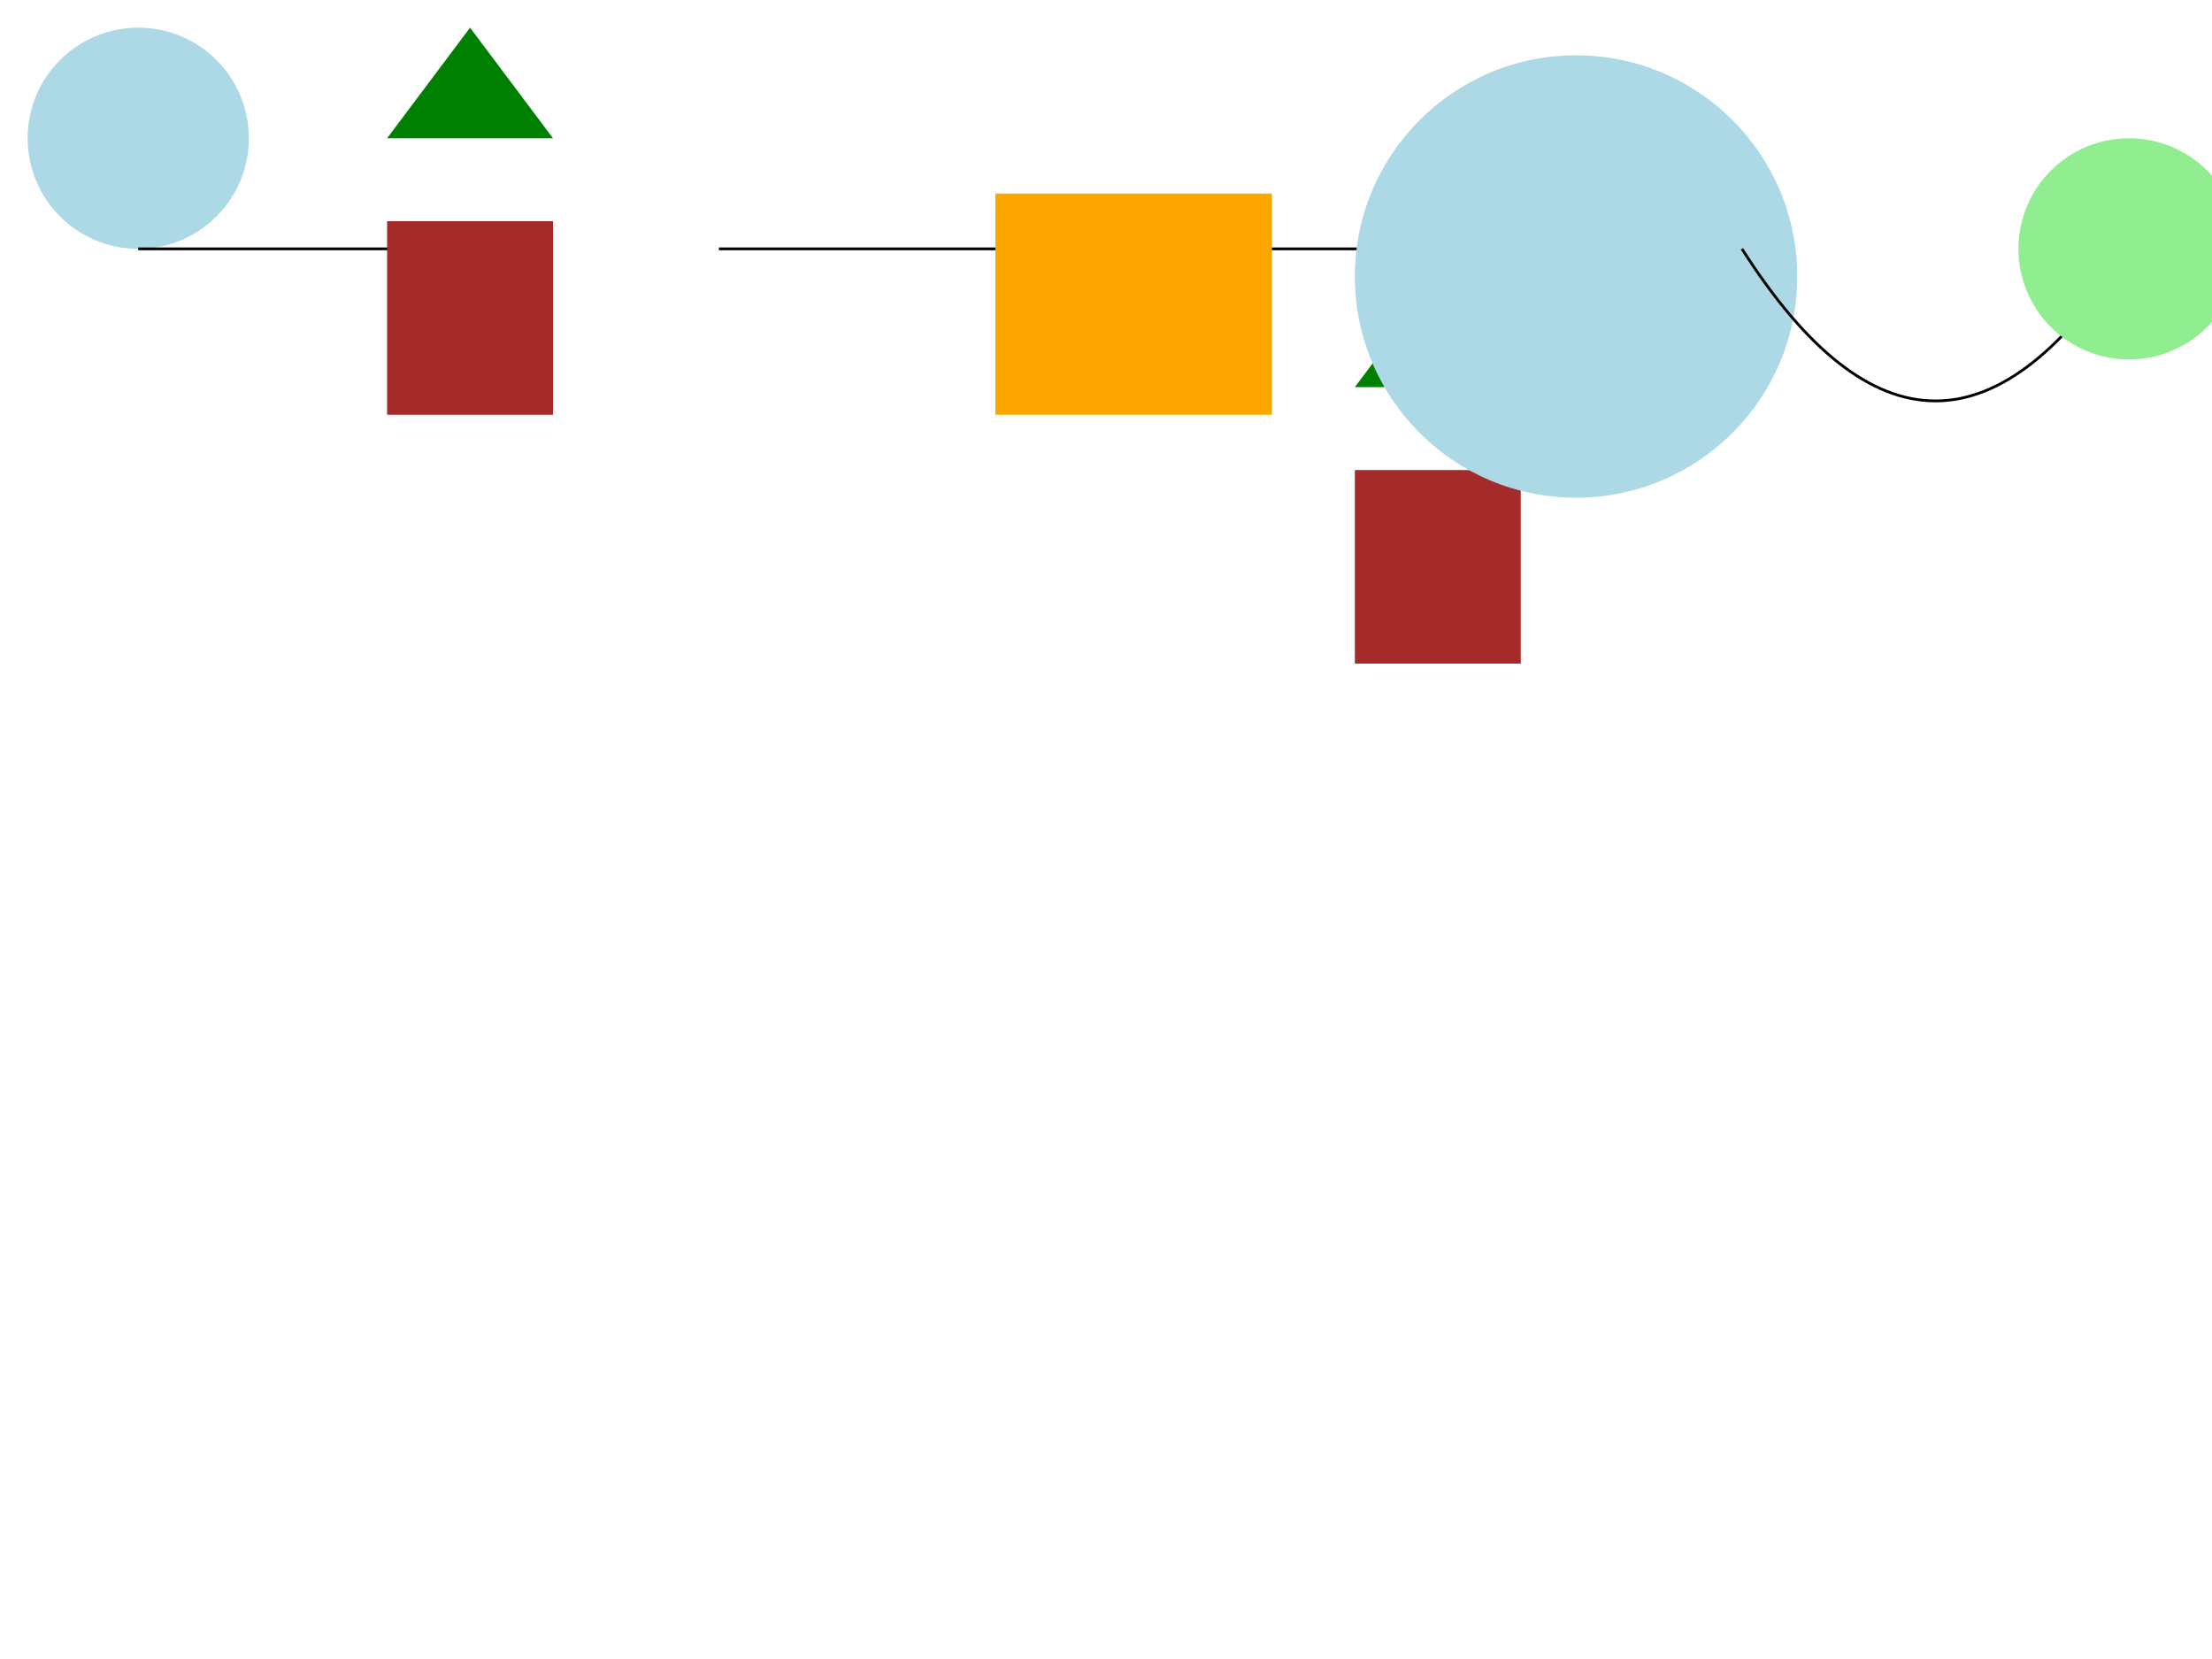 <svg width="800" height="600" xmlns="http://www.w3.org/2000/svg">

  <!-- Landmark 1: Starting Point -->
  <circle cx="50" cy="50" r="40" fill="lightblue">
    <title>Starting Point</title>
  </circle>

  <!-- Line to Landmark 2 -->
  <line x1="50" y1="90" x2="150" y2="90" stroke="black"/>

  <!-- Landmark 2: Island with a Tree -->
  <g id="island">
    <rect x="140" y="80" width="60" height="70" fill="brown"/>
    <polygon points="140,50 200,50 170,10" fill="green"/>
  </g>
  <use href="#island" x="350" y="90"/>

  <!-- Line to Landmark 3 with SVG Filter for Wavy Effect -->
  <line x1="260" y1="90" x2="370" y2="90" stroke="black">
    <animate attributeName="y2" from="80" to="100" dur="5s" repeatCount="indefinite"/>
  </line>
  <filter id="wave" x="-20%" y="-20%" width="140%" height="140%">
    <feTurbulence type="fractalNoise" baseFrequency="0.02" numOctaves="3" result="turbulence"/>
    <feDisplacementMap in="SourceGraphic" in2="turbulence" scale="5" xChannelSelector="R" yChannelSelector="G"/>
  </filter>
  <use href="#wave" x="260"/>

  <!-- Landmark 3: Coral Reef -->
  <rect x="360" y="70" width="100" height="80" fill="orange">
    <title>Coral Reef</title>
  </rect>

  <!-- Line to Landmark 4 with SVG Filter for Twinkling Effect -->
  <line x1="460" y1="90" x2="570" y2="90" stroke="black">
    <animate attributeName="opacity" from="1" to="0.3" dur="2s" repeatCount="indefinite"/>
  </line>
  <filter id="twinkle" x="-5%" y="-5%" width="110%" height="110%">
    <feTurbulence type="fractalNoise" baseFrequency="0.01" numOctaves="2" result="turbulence"/>
    <feColorMatrix type="matrix" values="1 0 0 0 0
                                           0 1 0 0 0
                                           0 0 1 0 0
                                           0 0 0 0.5 0"
                    result="twinkle"/>
    <feComposite in="SourceGraphic" in2="twinkle" operator="in"/>
  </filter>
  <use href="#twinkle" x="460"/>

  <!-- Landmark 4: Dolphin Statue -->
  <circle cx="570" cy="100" r="80" fill="lightblue">
    <title>Dolphin Statue</title>
  </circle>

  <!-- Path to the End Point with SVG Filter for Glowing Effect -->
  <path d="M630,90 Q700,200 770,90" stroke="black" fill="transparent">
    <filter id="glow" x="-5%" y="-5%" width="110%" height="110%">
      <feGaussianBlur stdDeviation="3"/>
      <feMerge>
        <feMergeNode in="SourceGraphic"/>
        <feMergeNode/>
      </feMerge>
    </filter>
  </path>
  <use href="#glow" x="630"/>

  <!-- End Point -->
  <circle cx="770" cy="90" r="40" fill="lightgreen">
    <title>End Point</title>
  </circle>

</svg>
